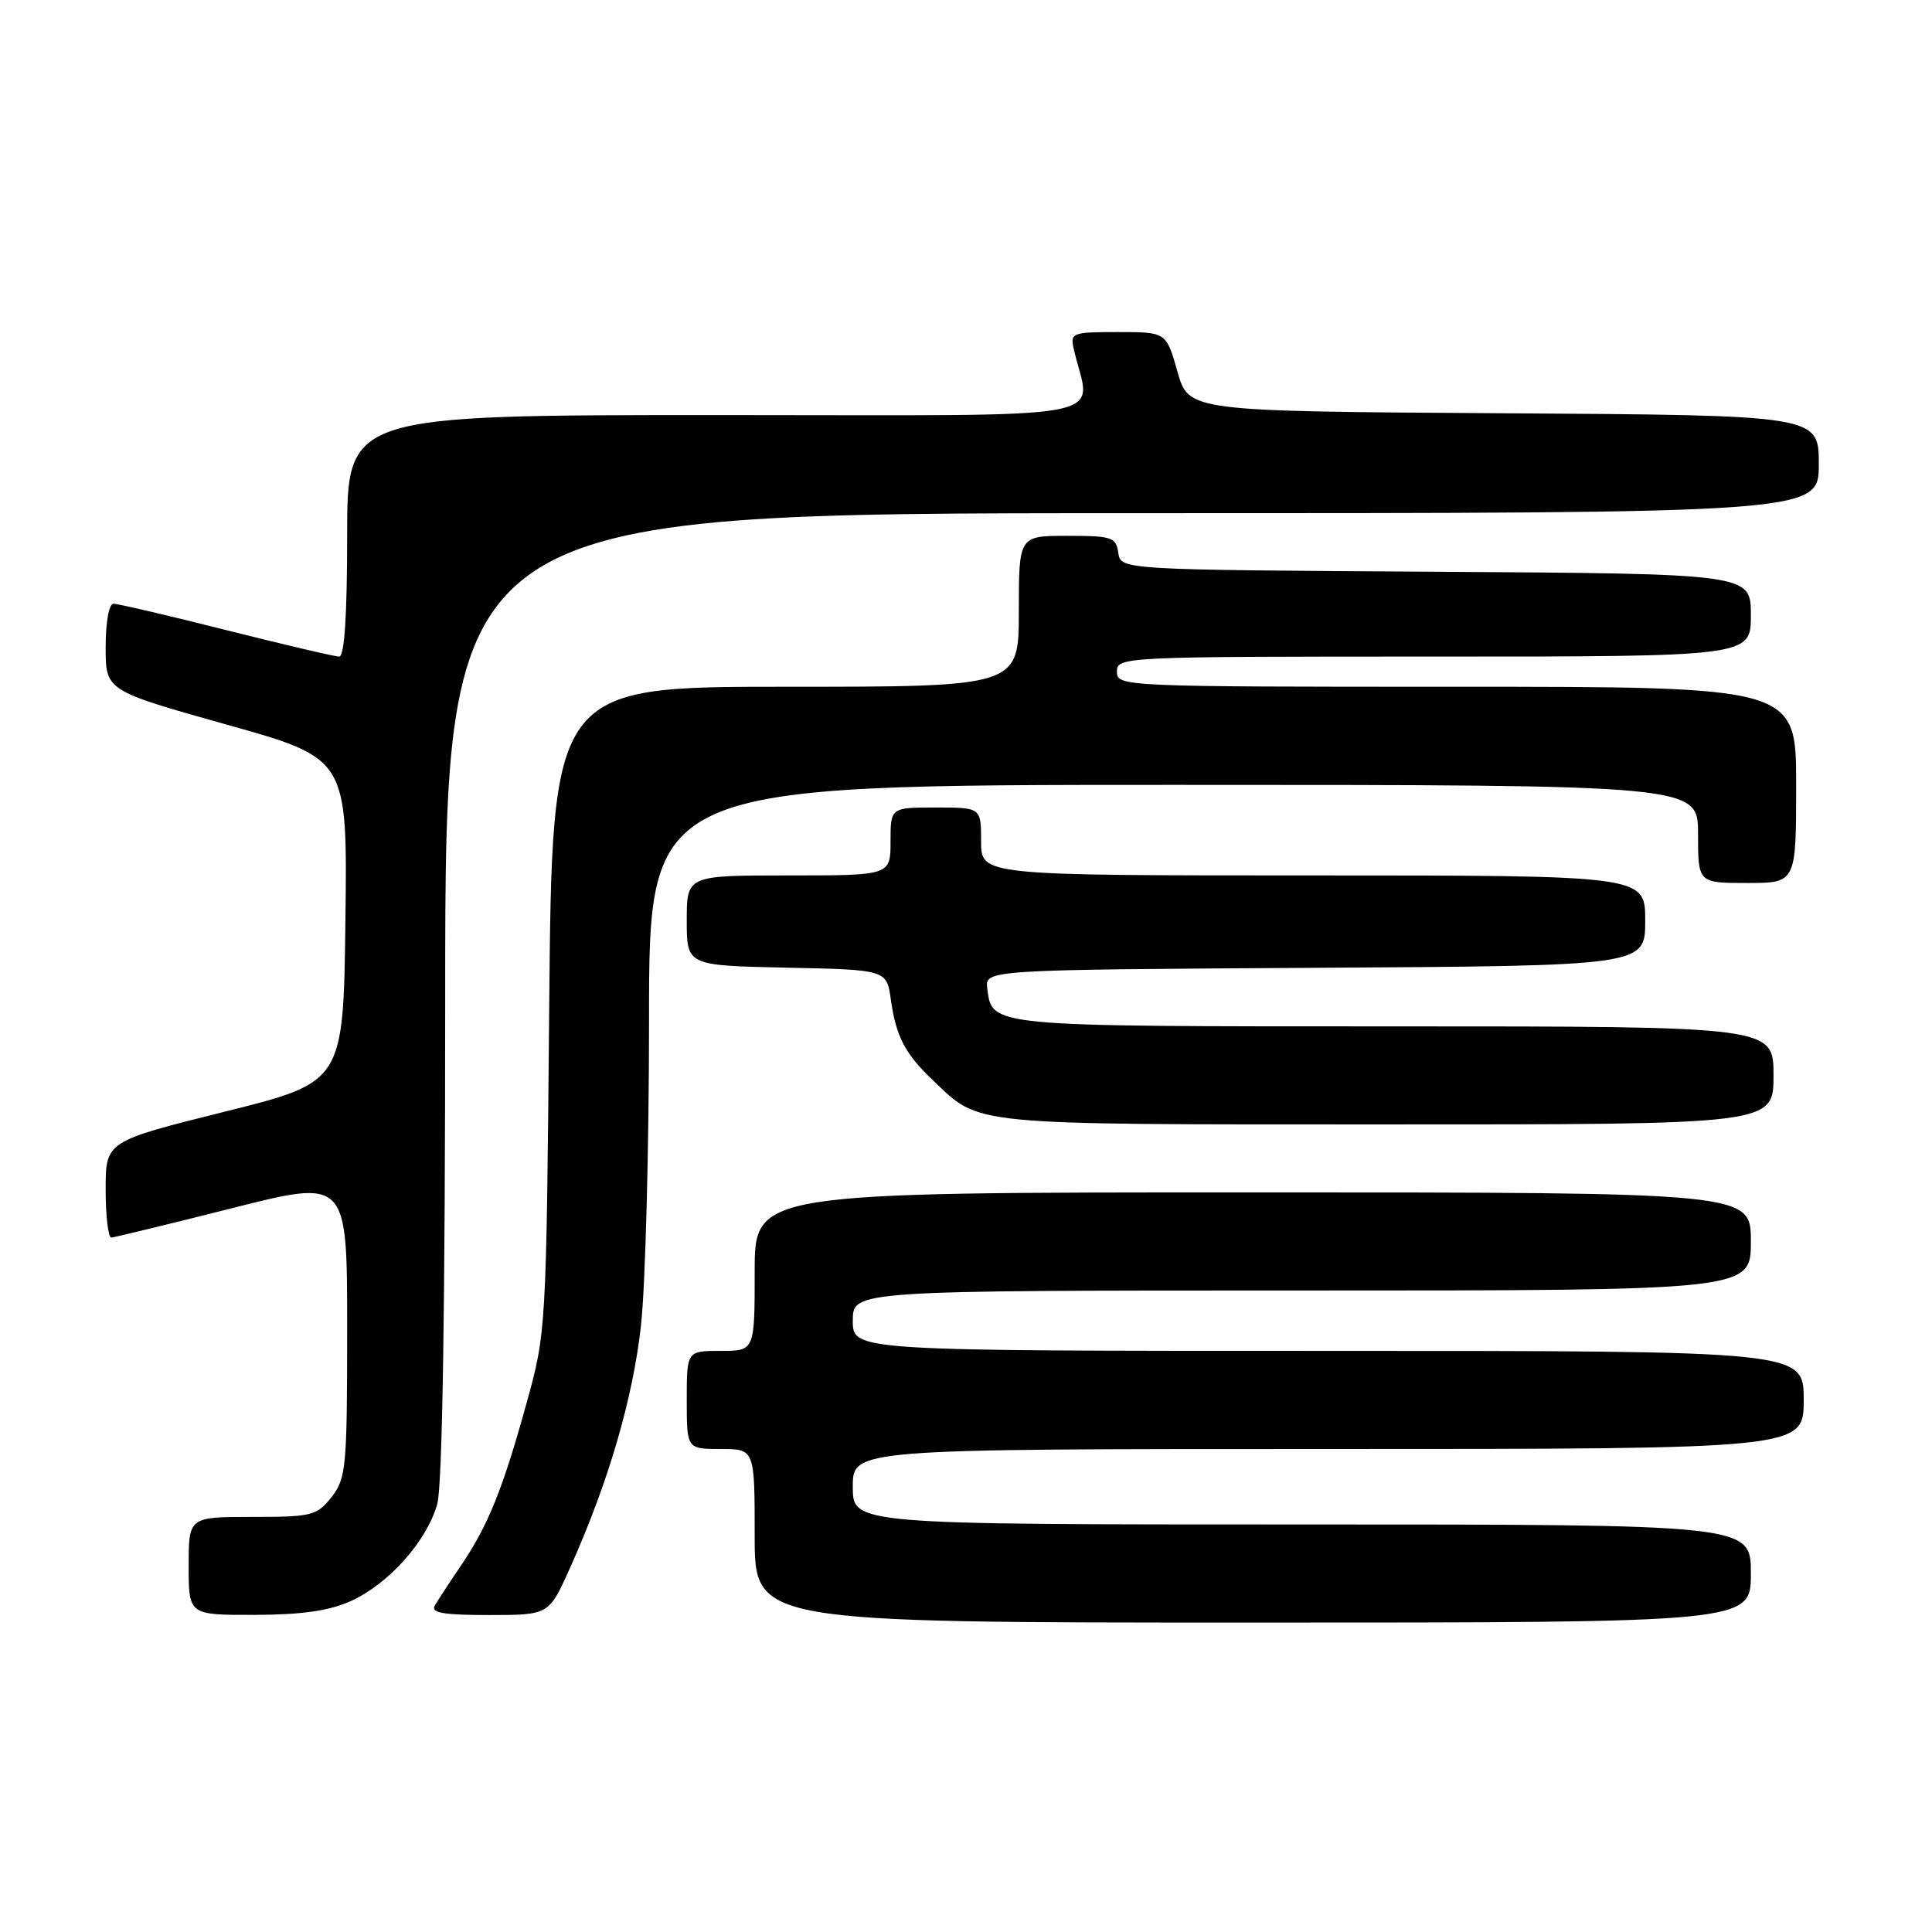 <?xml version="1.0" encoding="UTF-8" standalone="no"?>
<!DOCTYPE svg PUBLIC "-//W3C//DTD SVG 1.1//EN" "http://www.w3.org/Graphics/SVG/1.1/DTD/svg11.dtd" >
<svg xmlns="http://www.w3.org/2000/svg" xmlns:xlink="http://www.w3.org/1999/xlink" version="1.1" viewBox="0 0 256 256">
 <g >
 <path fill="currentColor"
d=" M 232.00 208.50 C 232.00 202.00 232.00 202.00 172.50 202.00 C 113.00 202.00 113.00 202.00 113.00 197.00 C 113.00 192.00 113.00 192.00 176.00 192.00 C 239.00 192.00 239.00 192.00 239.00 185.50 C 239.00 179.00 239.00 179.00 176.00 179.00 C 113.00 179.00 113.00 179.00 113.00 175.00 C 113.00 171.00 113.00 171.00 172.50 171.00 C 232.00 171.00 232.00 171.00 232.00 164.50 C 232.00 158.00 232.00 158.00 166.00 158.00 C 100.00 158.00 100.00 158.00 100.00 168.50 C 100.00 179.00 100.00 179.00 95.50 179.00 C 91.00 179.00 91.00 179.00 91.00 185.50 C 91.00 192.00 91.00 192.00 95.50 192.00 C 100.00 192.00 100.00 192.00 100.00 203.50 C 100.00 215.00 100.00 215.00 166.00 215.00 C 232.00 215.00 232.00 215.00 232.00 208.50 Z  M 46.51 212.14 C 51.55 209.84 56.57 204.19 57.94 199.28 C 58.62 196.82 58.99 173.15 58.99 131.75 C 59.00 68.00 59.00 68.00 150.00 68.00 C 241.00 68.00 241.00 68.00 241.00 61.51 C 241.00 55.02 241.00 55.02 199.26 54.76 C 157.51 54.50 157.51 54.50 156.02 49.25 C 154.53 44.00 154.53 44.00 148.15 44.00 C 142.05 44.00 141.79 44.10 142.28 46.25 C 144.48 55.97 149.69 55.00 95.12 55.00 C 46.00 55.00 46.00 55.00 46.00 71.00 C 46.00 81.52 45.64 87.00 44.95 87.00 C 44.37 87.00 37.64 85.42 30.00 83.50 C 22.36 81.57 15.63 80.00 15.05 80.00 C 14.44 80.00 14.00 82.40 14.00 85.76 C 14.00 91.51 14.00 91.51 30.02 96.01 C 46.04 100.50 46.04 100.50 45.77 121.94 C 45.50 143.39 45.50 143.39 29.75 147.31 C 14.00 151.24 14.00 151.24 14.00 157.62 C 14.00 161.13 14.34 163.99 14.75 163.98 C 15.16 163.96 22.36 162.21 30.75 160.09 C 46.00 156.23 46.00 156.23 46.00 175.98 C 46.00 194.45 45.87 195.90 43.93 198.37 C 41.98 200.84 41.34 201.00 33.43 201.00 C 25.00 201.00 25.00 201.00 25.00 207.50 C 25.00 214.00 25.00 214.00 33.75 213.98 C 40.04 213.96 43.63 213.44 46.51 212.14 Z  M 75.53 207.76 C 80.61 196.43 83.85 185.38 84.93 175.66 C 85.52 170.39 86.00 152.11 86.00 135.04 C 86.00 104.00 86.00 104.00 155.50 104.00 C 225.00 104.00 225.00 104.00 225.00 110.50 C 225.00 117.00 225.00 117.00 231.50 117.00 C 238.00 117.00 238.00 117.00 238.00 104.00 C 238.00 91.00 238.00 91.00 193.00 91.00 C 148.67 91.00 148.00 90.97 148.00 89.00 C 148.00 87.03 148.67 87.00 190.00 87.00 C 232.00 87.00 232.00 87.00 232.00 81.51 C 232.00 76.02 232.00 76.02 190.25 75.76 C 148.50 75.50 148.50 75.50 148.18 73.25 C 147.89 71.18 147.34 71.00 141.43 71.00 C 135.00 71.00 135.00 71.00 135.00 81.00 C 135.00 91.00 135.00 91.00 104.08 91.00 C 73.15 91.00 73.15 91.00 72.77 133.75 C 72.39 176.28 72.37 176.55 69.75 186.00 C 66.60 197.39 64.68 202.13 61.06 207.48 C 59.56 209.69 58.01 212.06 57.61 212.75 C 57.05 213.71 58.74 214.00 64.80 214.00 C 72.73 214.00 72.73 214.00 75.53 207.76 Z  M 235.00 142.50 C 235.00 136.00 235.00 136.00 184.69 136.00 C 130.87 136.00 131.48 136.06 130.82 131.00 C 130.50 128.50 130.50 128.50 174.25 128.24 C 218.00 127.98 218.00 127.98 218.00 121.99 C 218.00 116.00 218.00 116.00 174.00 116.00 C 130.00 116.00 130.00 116.00 130.00 111.50 C 130.00 107.00 130.00 107.00 124.00 107.00 C 118.00 107.00 118.00 107.00 118.00 111.50 C 118.00 116.00 118.00 116.00 104.50 116.00 C 91.00 116.00 91.00 116.00 91.00 121.97 C 91.00 127.94 91.00 127.94 104.25 128.22 C 117.50 128.50 117.50 128.50 118.05 132.50 C 118.73 137.35 119.94 139.66 123.66 143.19 C 130.00 149.19 127.88 148.99 183.75 148.99 C 235.00 149.00 235.00 149.00 235.00 142.50 Z "/>
</g>
</svg>